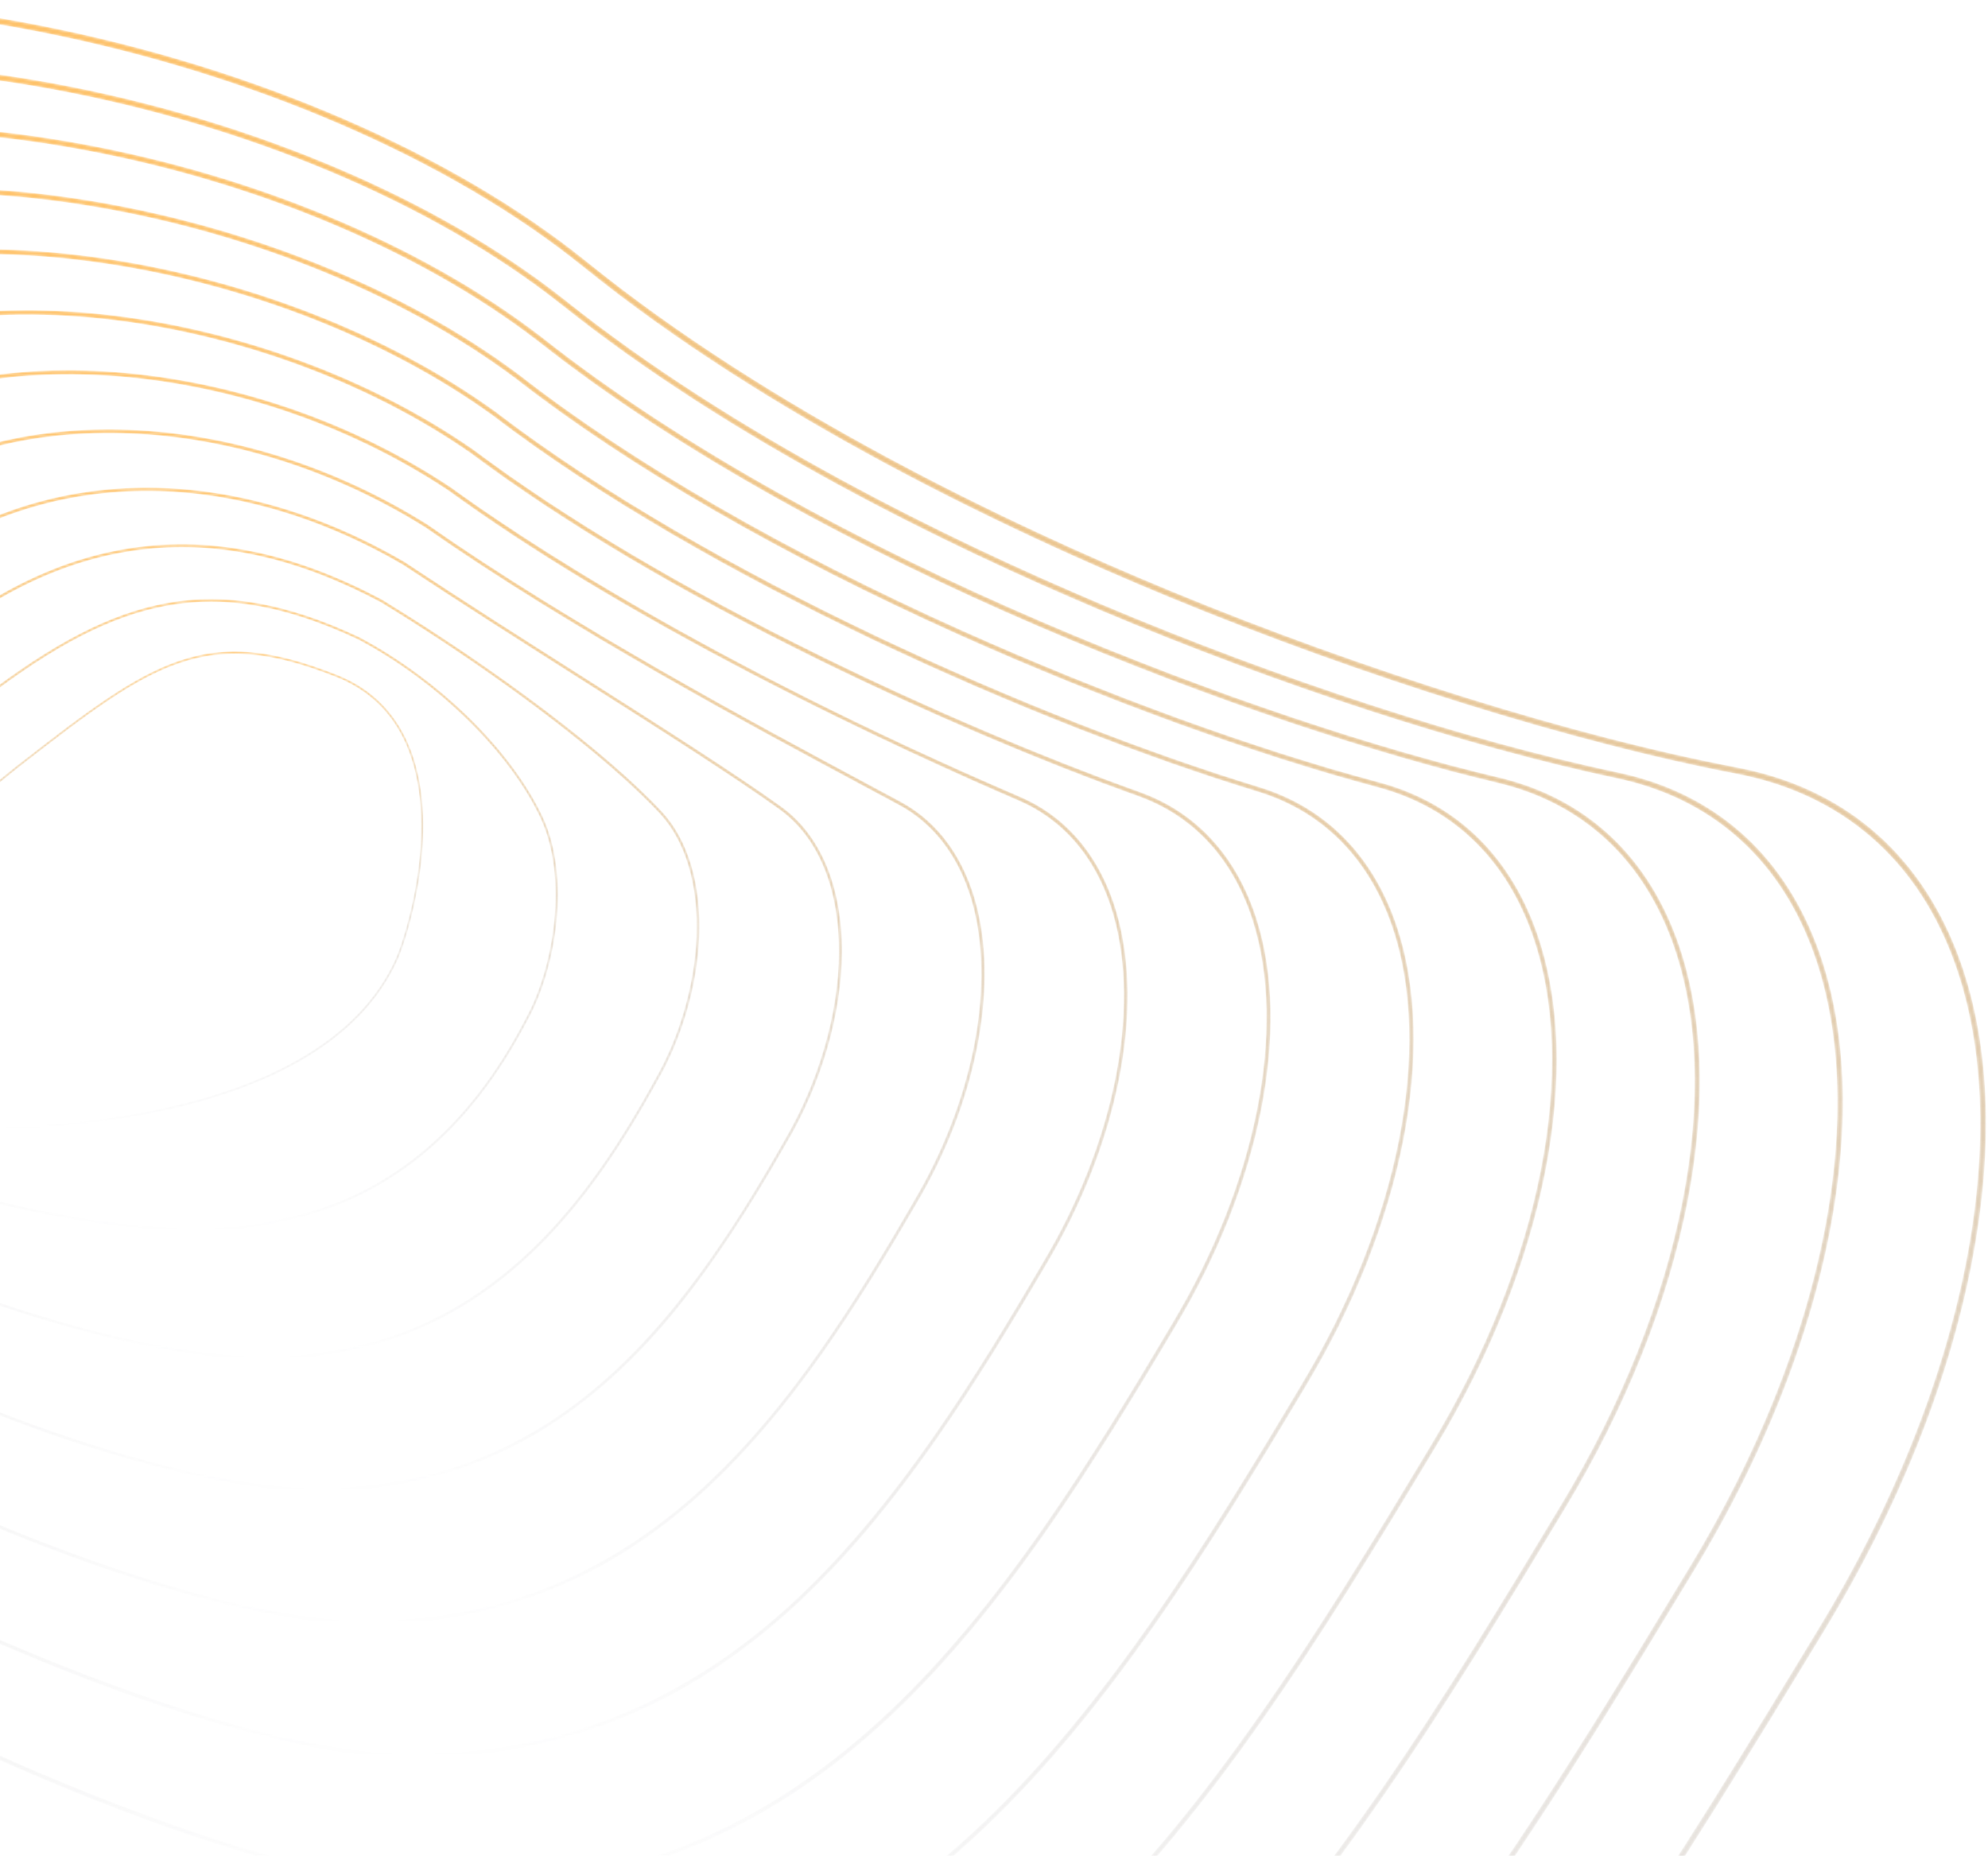 <svg width="812" height="758" viewBox="0 0 812 758" fill="none" xmlns="http://www.w3.org/2000/svg">
<mask id="mask0_20_7376" style="mask-type:alpha" maskUnits="userSpaceOnUse" x="-650" y="0" width="1462" height="1047">
<path d="M-453.65 666.918C-469.921 652.781 -485.326 638.729 -499.777 624.827C-579.136 548.49 -627.64 479.403 -643.942 419.485C-660.621 358.183 -642.818 307.967 -591.025 270.232C-433.78 155.668 -319.687 99.128 -244.191 61.714C-210.21 44.875 -183.371 31.574 -164.844 18.877L-164.233 19.954L-164.844 18.877C-134.022 -2.246 -64.529 -5.469 16.515 10.467C103.731 27.616 185.044 62.768 239.607 106.908C314.864 167.79 411.133 213.765 478.641 241.613C557.278 274.051 643.614 300.932 709.589 313.52C752.18 321.645 783.133 347.556 799.1 388.453C826.747 459.267 805.997 565.737 744.946 666.315C716.009 713.988 686.087 763.284 654.686 808.667C619.97 858.841 587.117 898.671 554.25 930.432C515.004 968.36 474.716 996.096 431.084 1015.22C382.367 1036.58 330.584 1046.83 272.776 1046.56C174.042 1046.09 -34.918 956.254 -235.376 828.095C-317.375 775.67 -391.769 720.687 -453.65 666.918ZM764.422 342.008C749.376 328.935 730.816 320.145 709.194 316.02C643.085 303.407 556.594 276.48 477.83 243.989C410.185 216.085 313.708 170.006 238.238 108.952C183.95 65.035 102.987 30.048 16.108 12.966C-64.396 -2.864 -133.265 0.227 -163.622 21.031C-182.28 33.818 -209.182 47.149 -243.241 64.028C-318.67 101.409 -432.659 157.898 -589.748 272.348C-640.595 309.392 -658.083 358.652 -641.73 418.759C-625.554 478.212 -577.282 546.901 -498.256 622.918C-428.954 689.581 -337.649 759.772 -234.214 825.902C-34.071 953.859 174.416 1043.55 272.787 1044.02C330.293 1044.29 381.792 1034.1 430.228 1012.87C473.61 993.847 513.679 966.259 552.725 928.526C625.977 857.737 685.481 759.707 743.025 664.906C803.647 565.034 824.321 459.488 796.978 389.453C789.429 370.119 778.454 354.2 764.422 342.008Z" fill="url(#paint0_linear_20_7376)"/>
</mask>
<g mask="url(#mask0_20_7376)">
<path d="M-453.65 666.918C-469.921 652.781 -485.326 638.729 -499.777 624.827C-579.136 548.49 -627.64 479.403 -643.942 419.485C-660.621 358.183 -642.818 307.967 -591.025 270.232C-433.78 155.668 -319.687 99.128 -244.191 61.714C-210.21 44.875 -183.371 31.574 -164.844 18.877L-164.233 19.954L-164.844 18.877C-134.022 -2.246 -64.529 -5.469 16.515 10.467C103.731 27.616 185.044 62.768 239.607 106.908C314.864 167.79 411.133 213.765 478.641 241.613C557.278 274.051 643.614 300.932 709.589 313.52C752.18 321.645 783.133 347.556 799.1 388.453C826.747 459.267 805.997 565.737 744.946 666.315C716.009 713.988 686.087 763.284 654.686 808.667C619.97 858.841 587.117 898.671 554.25 930.432C515.004 968.36 474.716 996.096 431.084 1015.22C382.367 1036.58 330.584 1046.83 272.776 1046.56C174.042 1046.09 -34.918 956.254 -235.376 828.095C-317.375 775.67 -391.769 720.687 -453.65 666.918ZM764.422 342.008C749.376 328.935 730.816 320.145 709.194 316.02C643.085 303.407 556.594 276.48 477.83 243.989C410.185 216.085 313.708 170.006 238.238 108.952C183.95 65.035 102.987 30.048 16.108 12.966C-64.396 -2.864 -133.265 0.227 -163.622 21.031C-182.28 33.818 -209.182 47.149 -243.241 64.028C-318.67 101.409 -432.659 157.898 -589.748 272.348C-640.595 309.392 -658.083 358.652 -641.73 418.759C-625.554 478.212 -577.282 546.901 -498.256 622.918C-428.954 689.581 -337.649 759.772 -234.214 825.902C-34.071 953.859 174.416 1043.55 272.787 1044.02C330.293 1044.29 381.792 1034.1 430.228 1012.87C473.61 993.847 513.679 966.259 552.725 928.526C625.977 857.737 685.481 759.707 743.025 664.906C803.647 565.034 824.321 459.488 796.978 389.453C789.429 370.119 778.454 354.2 764.422 342.008Z" fill="url(#paint1_linear_20_7376)"/>
</g>
<mask id="mask1_20_7376" style="mask-type:alpha" maskUnits="userSpaceOnUse" x="-596" y="26" width="1349" height="966">
<path d="M-419.462 642.158C-432.329 630.979 -444.587 619.86 -456.188 608.842C-529.354 539.347 -574.184 476.441 -589.43 421.869C-604.845 366.698 -589.29 321.422 -543.198 287.302C-404.671 183.114 -297.859 126.909 -227.18 89.718C-194 72.259 -167.793 58.469 -149.133 45.525C-118.963 24.624 -53.522 20.231 21.654 34.061C102.149 48.869 178.206 81.012 230.324 122.246C300.004 178.042 388.319 220.866 450.137 246.966C522.758 277.628 599.536 302.617 660.784 315.523C699.431 323.676 727.476 347.969 741.888 385.775C766.905 451.404 747.783 549.345 691.985 641.377L691.986 641.376C639.418 728.263 585.059 818.11 516.359 884.33C480.173 919.211 443.022 944.769 402.783 962.469C357.895 982.213 310.217 991.803 257.028 991.788C165.713 992.09 -27.335 910.722 -212.426 793.916C-290.524 744.631 -361.206 692.777 -419.462 642.158ZM709.186 341.509C695.784 329.863 679.39 321.875 660.374 317.863C599.006 304.931 522.094 279.901 449.358 249.19C387.418 223.038 298.917 180.12 229.051 124.175C177.199 83.152 101.473 51.161 21.296 36.41C-53.376 22.673 -118.237 26.937 -147.975 47.54C-166.741 60.557 -192.999 74.374 -226.242 91.867C-296.862 129.027 -403.582 185.183 -541.979 289.273C-587.192 322.743 -602.457 367.117 -587.356 421.169C-572.231 475.305 -527.622 537.841 -454.768 607.039C-390.75 667.849 -306.574 731.754 -211.347 791.849C-26.553 908.467 166.048 989.705 257.024 989.404C309.936 989.419 357.349 979.885 401.976 960.256C441.983 942.659 478.93 917.238 514.927 882.538C583.411 816.525 637.688 726.814 690.178 640.056V640.055C745.578 548.679 764.625 451.596 739.885 386.696C732.851 368.244 722.494 353.073 709.186 341.509Z" fill="url(#paint2_linear_20_7376)"/>
</mask>
<g mask="url(#mask1_20_7376)">
<path d="M-419.462 642.158C-432.329 630.979 -444.587 619.86 -456.188 608.842C-529.354 539.347 -574.184 476.441 -589.43 421.869C-604.845 366.698 -589.29 321.422 -543.198 287.302C-404.671 183.114 -297.859 126.909 -227.18 89.718C-194 72.259 -167.793 58.469 -149.133 45.525C-118.963 24.624 -53.522 20.231 21.654 34.061C102.149 48.869 178.206 81.012 230.324 122.246C300.004 178.042 388.319 220.866 450.137 246.966C522.758 277.628 599.536 302.617 660.784 315.523C699.431 323.676 727.476 347.969 741.888 385.775C766.905 451.404 747.783 549.345 691.985 641.377L691.986 641.376C639.418 728.263 585.059 818.11 516.359 884.33C480.173 919.211 443.022 944.769 402.783 962.469C357.895 982.213 310.217 991.803 257.028 991.788C165.713 992.09 -27.335 910.722 -212.426 793.916C-290.524 744.631 -361.206 692.777 -419.462 642.158ZM709.186 341.509C695.784 329.863 679.39 321.875 660.374 317.863C599.006 304.931 522.094 279.901 449.358 249.19C387.418 223.038 298.917 180.12 229.051 124.175C177.199 83.152 101.473 51.161 21.296 36.41C-53.376 22.673 -118.237 26.937 -147.975 47.54C-166.741 60.557 -192.999 74.374 -226.242 91.867C-296.862 129.027 -403.582 185.183 -541.979 289.273C-587.192 322.743 -602.457 367.117 -587.356 421.169C-572.231 475.305 -527.622 537.841 -454.768 607.039C-390.75 667.849 -306.574 731.754 -211.347 791.849C-26.553 908.467 166.048 989.705 257.024 989.404C309.936 989.419 357.349 979.885 401.976 960.256C441.983 942.659 478.93 917.238 514.927 882.538C583.411 816.525 637.688 726.814 690.178 640.056V640.055C745.578 548.679 764.625 451.596 739.885 386.696C732.851 368.244 722.494 353.073 709.186 341.509Z" fill="url(#paint3_linear_20_7376)"/>
</g>
<mask id="mask2_20_7376" style="mask-type:alpha" maskUnits="userSpaceOnUse" x="-541" y="51" width="1236" height="887">
<path d="M-385.217 617.558C-394.748 609.277 -403.889 601.045 -412.637 592.862C-479.613 530.208 -520.767 473.48 -534.956 424.256C-549.093 375.212 -535.775 334.877 -495.372 304.371C-374.67 209.894 -278.811 156.217 -208.817 117.024C-177.053 99.237 -151.965 85.189 -133.42 72.17C-103.443 51.172 -43.551 45.745 26.792 57.652C100.582 70.143 171.382 99.277 221.04 137.583C337.222 229.494 518.485 295.549 611.978 317.525C646.689 325.705 671.831 348.385 684.685 383.117C707.055 443.563 689.557 532.967 639.02 616.441C593.716 691.614 542.365 776.82 478.464 838.23C445.34 870.061 411.326 893.445 374.479 909.714C333.42 927.844 289.849 936.775 241.276 937.018C199.177 937.553 134.736 920.306 54.926 887.143C-21.741 855.284 -108.549 810.039 -189.509 759.741C-263.688 713.656 -330.647 664.972 -385.217 617.558ZM653.938 340.949C642.191 330.742 627.966 323.572 611.552 319.706C517.893 297.689 336.29 231.504 219.864 139.4C170.463 101.293 99.974 72.298 26.482 59.857C-43.387 48.029 -102.756 53.336 -132.33 74.05C-150.956 87.127 -176.084 101.198 -207.896 119.011C-277.833 158.173 -373.615 211.807 -494.21 306.197C-533.804 336.092 -546.857 375.584 -533.022 423.582C-518.95 472.402 -478.004 528.783 -411.322 591.163C-352.581 646.109 -275.535 703.735 -188.511 757.798C-107.639 808.042 -20.93 853.235 55.643 885.055C135.219 918.121 199.404 935.318 241.259 934.786C289.578 934.543 332.904 925.665 373.721 907.643C410.353 891.469 444.177 868.214 477.127 836.549C540.823 775.337 592.093 690.264 637.328 615.206L637.329 615.205C687.499 532.337 704.923 443.728 682.803 383.957C676.288 366.349 666.541 351.9 653.938 340.949Z" fill="url(#paint4_linear_20_7376)"/>
</mask>
<g mask="url(#mask2_20_7376)">
<path d="M-385.217 617.558C-394.748 609.277 -403.889 601.045 -412.637 592.862C-479.613 530.208 -520.767 473.48 -534.956 424.256C-549.093 375.212 -535.775 334.877 -495.372 304.371C-374.67 209.894 -278.811 156.217 -208.817 117.024C-177.053 99.237 -151.965 85.189 -133.42 72.17C-103.443 51.172 -43.551 45.745 26.792 57.652C100.582 70.143 171.382 99.277 221.04 137.583C337.222 229.494 518.485 295.549 611.978 317.525C646.689 325.705 671.831 348.385 684.685 383.117C707.055 443.563 689.557 532.967 639.02 616.441C593.716 691.614 542.365 776.82 478.464 838.23C445.34 870.061 411.326 893.445 374.479 909.714C333.42 927.844 289.849 936.775 241.276 937.018C199.177 937.553 134.736 920.306 54.926 887.143C-21.741 855.284 -108.549 810.039 -189.509 759.741C-263.688 713.656 -330.647 664.972 -385.217 617.558ZM653.938 340.949C642.191 330.742 627.966 323.572 611.552 319.706C517.893 297.689 336.29 231.504 219.864 139.4C170.463 101.293 99.974 72.298 26.482 59.857C-43.387 48.029 -102.756 53.336 -132.33 74.05C-150.956 87.127 -176.084 101.198 -207.896 119.011C-277.833 158.173 -373.615 211.807 -494.21 306.197C-533.804 336.092 -546.857 375.584 -533.022 423.582C-518.95 472.402 -478.004 528.783 -411.322 591.163C-352.581 646.109 -275.535 703.735 -188.511 757.798C-107.639 808.042 -20.93 853.235 55.643 885.055C135.219 918.121 199.404 935.318 241.259 934.786C289.578 934.543 332.904 925.665 373.721 907.643C410.353 891.469 444.177 868.214 477.127 836.549C540.823 775.337 592.093 690.264 637.328 615.206L637.329 615.205C687.499 532.337 704.923 443.728 682.803 383.957C676.288 366.349 666.541 351.9 653.938 340.949Z" fill="url(#paint5_linear_20_7376)"/>
</g>
<mask id="mask3_20_7376" style="mask-type:alpha" maskUnits="userSpaceOnUse" x="-486" y="76" width="1122" height="807">
<path d="M-350.904 593.16C-357.176 587.711 -363.252 582.288 -369.136 576.884C-429.924 521.071 -467.402 470.524 -480.532 426.647C-493.375 383.726 -482.278 348.328 -447.547 321.439C-343.58 235.757 -253.833 182.153 -188.303 143.015C-160.066 126.15 -135.68 111.584 -117.707 98.814C-88.362 78.027 -32.423 71.459 31.93 81.244C99.036 91.447 164.58 117.571 211.756 152.919C258.043 189.006 320.755 225.225 393.126 257.671C451.216 283.714 513.195 306.261 563.173 319.529C593.963 327.728 616.209 348.807 627.5 380.486C647.2 435.749 631.32 516.606 586.057 591.501C538.783 670.315 495.204 739.814 440.571 792.126C410.51 820.911 379.633 842.117 346.177 856.956C308.948 873.469 269.482 881.742 225.527 882.246C186.907 883.165 128.081 868.13 55.419 838.763C-14.094 810.668 -92.952 770.468 -166.628 725.57C-236.884 682.756 -300.093 637.31 -350.904 593.16ZM598.676 340.305C588.6 331.549 576.544 325.227 562.728 321.546C512.663 308.256 450.585 285.674 392.412 259.594C319.909 227.089 257.066 190.791 210.676 154.623C163.747 119.462 98.497 93.461 31.67 83.301C-32.249 73.582 -87.708 80.034 -116.684 100.559C-134.716 113.371 -159.132 127.954 -187.402 144.839C-252.881 183.948 -342.558 237.509 -446.437 323.118C-480.431 349.438 -491.291 384.046 -478.738 425.998C-465.72 469.501 -428.438 519.729 -367.926 575.289C-314.455 624.376 -244.537 675.718 -165.714 723.753C-92.12 768.602 -13.356 808.754 56.07 836.813C128.511 866.092 187.098 881.084 225.495 880.168C269.221 879.667 308.46 871.445 345.468 855.031C378.726 840.278 409.428 819.19 439.329 790.56C493.782 738.42 537.282 669.044 584.481 590.355L584.483 590.353C629.41 516.012 645.219 435.886 625.74 381.243C619.747 364.431 610.6 350.666 598.676 340.305Z" fill="url(#paint6_linear_20_7376)"/>
</mask>
<g mask="url(#mask3_20_7376)">
<path d="M-350.904 593.16C-357.176 587.711 -363.252 582.288 -369.136 576.884C-429.924 521.071 -467.402 470.524 -480.532 426.647C-493.375 383.726 -482.278 348.328 -447.547 321.439C-343.58 235.757 -253.833 182.153 -188.303 143.015C-160.066 126.15 -135.68 111.584 -117.707 98.814C-88.362 78.027 -32.423 71.459 31.93 81.244C99.036 91.447 164.58 117.571 211.756 152.919C258.043 189.006 320.755 225.225 393.126 257.671C451.216 283.714 513.195 306.261 563.173 319.529C593.963 327.728 616.209 348.807 627.5 380.486C647.2 435.749 631.32 516.606 586.057 591.501C538.783 670.315 495.204 739.814 440.571 792.126C410.51 820.911 379.633 842.117 346.177 856.956C308.948 873.469 269.482 881.742 225.527 882.246C186.907 883.165 128.081 868.13 55.419 838.763C-14.094 810.668 -92.952 770.468 -166.628 725.57C-236.884 682.756 -300.093 637.31 -350.904 593.16ZM598.676 340.305C588.6 331.549 576.544 325.227 562.728 321.546C512.663 308.256 450.585 285.674 392.412 259.594C319.909 227.089 257.066 190.791 210.676 154.623C163.747 119.462 98.497 93.461 31.67 83.301C-32.249 73.582 -87.708 80.034 -116.684 100.559C-134.716 113.371 -159.132 127.954 -187.402 144.839C-252.881 183.948 -342.558 237.509 -446.437 323.118C-480.431 349.438 -491.291 384.046 -478.738 425.998C-465.72 469.501 -428.438 519.729 -367.926 575.289C-314.455 624.376 -244.537 675.718 -165.714 723.753C-92.12 768.602 -13.356 808.754 56.07 836.813C128.511 866.092 187.098 881.084 225.495 880.168C269.221 879.667 308.46 871.445 345.468 855.031C378.726 840.278 409.428 819.19 439.329 790.56C493.782 738.42 537.282 669.044 584.481 590.355L584.483 590.353C629.41 516.012 645.219 435.886 625.74 381.243C619.747 364.431 610.6 350.666 598.676 340.305Z" fill="url(#paint7_linear_20_7376)"/>
</g>
<mask id="mask4_20_7376" style="mask-type:alpha" maskUnits="userSpaceOnUse" x="-432" y="101" width="1010" height="727">
<path d="M-316.508 569.037C-319.629 566.326 -322.693 563.622 -325.701 560.923C-380.302 511.95 -414.107 467.585 -426.177 429.056C-437.708 392.247 -428.808 361.783 -399.724 338.511C-311.232 260.348 -226.351 206.171 -164.373 166.612C-139.796 150.925 -118.571 137.378 -101.995 125.459C-72.832 104.565 -22.146 97.049 37.067 104.837C97.521 112.788 157.809 135.903 202.472 168.257C289.289 234.749 425.006 294.318 514.371 321.534C541.26 329.758 560.613 349.25 570.339 377.904C587.339 427.983 573.068 500.275 533.095 566.566L533.097 566.561C492.944 633.896 452.755 698.29 402.678 746.025C375.679 771.761 347.94 790.791 317.874 804.201C284.475 819.098 249.116 826.711 209.777 827.475C174.625 828.782 121.406 815.96 55.886 790.395C-6.485 766.058 -77.401 730.906 -143.798 691.414C-210.113 651.971 -269.552 609.837 -316.508 569.037ZM543.395 339.544C535.011 332.259 525.128 326.82 513.902 323.387C424.399 296.13 288.456 236.456 201.49 169.847C157.064 137.667 97.052 114.662 36.859 106.745C-21.952 99.011 -72.214 106.419 -101.038 127.07C-117.652 139.014 -138.895 152.574 -163.494 168.275C-225.423 207.803 -310.239 261.938 -398.661 340.038C-427.085 362.783 -435.775 392.513 -424.523 428.431C-412.56 466.616 -378.94 510.691 -324.596 559.434C-276.391 602.646 -213.593 647.716 -142.966 689.723C-76.646 729.169 -5.818 764.278 56.471 788.583C121.786 814.068 174.783 826.852 209.731 825.554C248.865 824.794 284.019 817.227 317.215 802.421C347.099 789.092 374.679 770.169 401.53 744.573C451.438 697 491.549 632.726 531.632 565.509L531.634 565.504C571.303 499.717 585.505 428.09 568.697 378.576C563.237 362.485 554.673 349.344 543.395 339.544Z" fill="url(#paint8_linear_20_7376)"/>
</mask>
<g mask="url(#mask4_20_7376)">
<path d="M-316.508 569.037C-319.629 566.326 -322.693 563.622 -325.701 560.923C-380.302 511.95 -414.107 467.585 -426.177 429.056C-437.708 392.247 -428.808 361.783 -399.724 338.511C-311.232 260.348 -226.351 206.171 -164.373 166.612C-139.796 150.925 -118.571 137.378 -101.995 125.459C-72.832 104.565 -22.146 97.049 37.067 104.837C97.521 112.788 157.809 135.903 202.472 168.257C289.289 234.749 425.006 294.318 514.371 321.534C541.26 329.758 560.613 349.25 570.339 377.904C587.339 427.983 573.068 500.275 533.095 566.566L533.097 566.561C492.944 633.896 452.755 698.29 402.678 746.025C375.679 771.761 347.94 790.791 317.874 804.201C284.475 819.098 249.116 826.711 209.777 827.475C174.625 828.782 121.406 815.96 55.886 790.395C-6.485 766.058 -77.401 730.906 -143.798 691.414C-210.113 651.971 -269.552 609.837 -316.508 569.037ZM543.395 339.544C535.011 332.259 525.128 326.82 513.902 323.387C424.399 296.13 288.456 236.456 201.49 169.847C157.064 137.667 97.052 114.662 36.859 106.745C-21.952 99.011 -72.214 106.419 -101.038 127.07C-117.652 139.014 -138.895 152.574 -163.494 168.275C-225.423 207.803 -310.239 261.938 -398.661 340.038C-427.085 362.783 -435.775 392.513 -424.523 428.431C-412.56 466.616 -378.94 510.691 -324.596 559.434C-276.391 602.646 -213.593 647.716 -142.966 689.723C-76.646 729.169 -5.818 764.278 56.471 788.583C121.786 814.068 174.783 826.852 209.731 825.554C248.865 824.794 284.019 817.227 317.215 802.421C347.099 789.092 374.679 770.169 401.53 744.573C451.438 697 491.549 632.726 531.632 565.509L531.634 565.504C571.303 499.717 585.505 428.09 568.697 378.576C563.237 362.485 554.673 349.344 543.395 339.544Z" fill="url(#paint9_linear_20_7376)"/>
</g>
<mask id="mask5_20_7376" style="mask-type:alpha" maskUnits="userSpaceOnUse" x="-377" y="126" width="896" height="647">
<path d="M-282.009 545.287C-282.125 545.187 -282.238 545.089 -282.354 544.987C-330.773 502.858 -360.907 464.674 -371.921 431.496C-382.117 400.781 -375.382 375.24 -351.903 355.584C-277.648 283.209 -195.252 227.028 -135.09 186.008C-116.251 173.164 -99.98 162.07 -86.282 152.104C-57.71 131.396 -10.879 122.768 42.202 128.43C96.046 134.173 151.078 154.28 193.187 183.595C231.001 211.918 279.083 240.438 336.118 268.382C379.023 289.401 426.206 309.507 465.571 323.543C488.583 331.793 505.055 349.72 513.207 375.391C527.464 420.282 514.79 483.981 480.131 541.629C446.728 598.064 410.303 656.779 364.784 699.924C340.849 722.611 316.247 739.464 289.571 751.446C260.003 764.727 228.751 771.68 194.027 772.705C131.213 776.063 4.594 729.677 -121.032 657.278C-183.385 621.343 -239.04 582.624 -282.009 545.287ZM488.086 338.61C481.424 332.821 473.721 328.325 465.074 325.223C425.659 311.17 378.418 291.04 335.463 269.996C278.34 242.01 230.174 213.437 192.303 185.072C150.423 155.916 95.648 135.906 42.047 130.19C-10.674 124.566 -57.125 133.091 -85.395 153.58C-99.112 163.56 -115.392 174.659 -134.242 187.512C-194.355 228.499 -276.682 284.632 -350.882 356.95C-373.781 376.123 -380.336 400.986 -370.409 430.889C-359.499 463.756 -329.537 501.677 -281.356 543.601C-281.243 543.698 -281.125 543.802 -281.012 543.899C-238.119 581.171 -182.556 619.824 -120.285 655.711C5.108 727.976 131.396 774.282 193.966 770.935C228.509 769.917 259.576 763.005 288.961 749.806C315.473 737.899 339.931 721.143 363.732 698.583C409.091 655.589 445.441 596.991 478.784 540.658L478.787 540.652C513.174 483.455 525.781 420.352 511.686 375.973C506.773 360.496 498.768 347.892 488.086 338.61Z" fill="url(#paint10_linear_20_7376)"/>
</mask>
<g mask="url(#mask5_20_7376)">
<path d="M-282.009 545.287C-282.125 545.187 -282.238 545.089 -282.354 544.987C-330.773 502.858 -360.907 464.674 -371.921 431.496C-382.117 400.781 -375.382 375.24 -351.903 355.584C-277.648 283.209 -195.252 227.028 -135.09 186.008C-116.251 173.164 -99.98 162.07 -86.282 152.104C-57.71 131.396 -10.879 122.768 42.202 128.43C96.046 134.173 151.078 154.28 193.187 183.595C231.001 211.918 279.083 240.438 336.118 268.382C379.023 289.401 426.206 309.507 465.571 323.543C488.583 331.793 505.055 349.72 513.207 375.391C527.464 420.282 514.79 483.981 480.131 541.629C446.728 598.064 410.303 656.779 364.784 699.924C340.849 722.611 316.247 739.464 289.571 751.446C260.003 764.727 228.751 771.68 194.027 772.705C131.213 776.063 4.594 729.677 -121.032 657.278C-183.385 621.343 -239.04 582.624 -282.009 545.287ZM488.086 338.61C481.424 332.821 473.721 328.325 465.074 325.223C425.659 311.17 378.418 291.04 335.463 269.996C278.34 242.01 230.174 213.437 192.303 185.072C150.423 155.916 95.648 135.906 42.047 130.19C-10.674 124.566 -57.125 133.091 -85.395 153.58C-99.112 163.56 -115.392 174.659 -134.242 187.512C-194.355 228.499 -276.682 284.632 -350.882 356.95C-373.781 376.123 -380.336 400.986 -370.409 430.889C-359.499 463.756 -329.537 501.677 -281.356 543.601C-281.243 543.698 -281.125 543.802 -281.012 543.899C-238.119 581.171 -182.556 619.824 -120.285 655.711C5.108 727.976 131.396 774.282 193.966 770.935C228.509 769.917 259.576 763.005 288.961 749.806C315.473 737.899 339.931 721.143 363.732 698.583C409.091 655.589 445.441 596.991 478.784 540.658L478.787 540.652C513.174 483.455 525.781 420.352 511.686 375.973C506.773 360.496 498.768 347.892 488.086 338.61Z" fill="url(#paint11_linear_20_7376)"/>
</g>
<mask id="mask6_20_7376" style="mask-type:alpha" maskUnits="userSpaceOnUse" x="-323" y="151" width="784" height="568">
<path d="M-247.568 521.92C-284.913 489.472 -308.523 459.929 -317.81 434.004C-326.639 409.36 -322.033 388.733 -304.117 372.691C-243.355 303.771 -159.05 242.823 -97.493 198.321C-87.834 191.339 -78.709 184.741 -70.566 178.748C-42.131 157.898 -0.258 148.407 47.34 152.023C95.333 155.669 143.833 172.329 183.905 198.932C210.771 218.484 287.19 269.924 416.778 325.553C435.95 333.839 449.555 350.242 456.12 372.996C467.572 412.681 456.479 467.74 427.173 516.685C400.125 562.832 367.839 615.294 326.891 653.823C283.618 694.541 235.007 715.511 178.28 717.935C150.023 720.021 107.978 711.643 56.71 693.706C7.879 676.621 -45.74 652.236 -98.348 623.186C-152.674 593.187 -201.354 560.658 -239.124 529.112C-242.012 526.701 -244.828 524.302 -247.568 521.92ZM432.738 337.41C427.846 333.159 422.33 329.689 416.24 327.057C395.51 318.158 353.747 299.586 306.987 275.194C257.901 249.592 216.225 224.392 183.117 200.296C143.266 173.84 95.001 157.262 47.237 153.633C-0.038 150.042 -41.585 159.438 -69.75 180.09C-77.897 186.087 -87.024 192.684 -96.686 199.67C-158.197 244.137 -242.44 305.04 -303.092 373.849L-303.156 373.914C-320.545 389.464 -325.015 409.483 -316.443 433.413C-306.713 460.572 -279.671 493.218 -238.234 527.826C-200.535 559.313 -151.935 591.789 -97.688 621.742C-45.147 650.755 8.397 675.106 57.156 692.166C108.249 710.042 150.107 718.395 178.202 716.32C234.606 713.911 282.923 693.067 325.935 652.596C366.732 614.209 398.946 561.861 425.938 515.808L425.942 515.801C455.014 467.25 466.041 412.717 454.719 373.483C450.379 358.447 442.905 346.244 432.738 337.41Z" fill="url(#paint12_linear_20_7376)"/>
</mask>
<g mask="url(#mask6_20_7376)">
<path d="M-247.568 521.92C-284.913 489.472 -308.523 459.929 -317.81 434.004C-326.639 409.36 -322.033 388.733 -304.117 372.691C-243.355 303.771 -159.05 242.823 -97.493 198.321C-87.834 191.339 -78.709 184.741 -70.566 178.748C-42.131 157.898 -0.258 148.407 47.34 152.023C95.333 155.669 143.833 172.329 183.905 198.932C210.771 218.484 287.19 269.924 416.778 325.553C435.95 333.839 449.555 350.242 456.12 372.996C467.572 412.681 456.479 467.74 427.173 516.685C400.125 562.832 367.839 615.294 326.891 653.823C283.618 694.541 235.007 715.511 178.28 717.935C150.023 720.021 107.978 711.643 56.71 693.706C7.879 676.621 -45.74 652.236 -98.348 623.186C-152.674 593.187 -201.354 560.658 -239.124 529.112C-242.012 526.701 -244.828 524.302 -247.568 521.92ZM432.738 337.41C427.846 333.159 422.33 329.689 416.24 327.057C395.51 318.158 353.747 299.586 306.987 275.194C257.901 249.592 216.225 224.392 183.117 200.296C143.266 173.84 95.001 157.262 47.237 153.633C-0.038 150.042 -41.585 159.438 -69.75 180.09C-77.897 186.087 -87.024 192.684 -96.686 199.67C-158.197 244.137 -242.44 305.04 -303.092 373.849L-303.156 373.914C-320.545 389.464 -325.015 409.483 -316.443 433.413C-306.713 460.572 -279.671 493.218 -238.234 527.826C-200.535 559.313 -151.935 591.789 -97.688 621.742C-45.147 650.755 8.397 675.106 57.156 692.166C108.249 710.042 150.107 718.395 178.202 716.32C234.606 713.911 282.923 693.067 325.935 652.596C366.732 614.209 398.946 561.861 425.938 515.808L425.942 515.801C455.014 467.25 466.041 412.717 454.719 373.483C450.379 358.447 442.905 346.244 432.738 337.41Z" fill="url(#paint13_linear_20_7376)"/>
</g>
<mask id="mask7_20_7376" style="mask-type:alpha" maskUnits="userSpaceOnUse" x="-269" y="175" width="672" height="489">
<path d="M-212.295 499.947C-238.811 476.908 -256.519 455.254 -263.929 436.668C-271.368 418.009 -268.808 402.24 -256.321 389.796C-209.885 320.846 -101.249 239.944 -54.852 205.392C3.19 162.323 97.552 165.976 174.619 214.273C233.726 255.665 309.351 296.162 354.534 320.358C359.332 322.928 363.833 325.338 367.987 327.573C383.377 335.913 394.13 350.869 399.087 370.818C407.645 405.255 398.111 451.595 374.209 491.749C350.387 532.944 323.574 575.508 288.997 607.722C252.097 642.1 210.73 660.235 162.533 663.163C113.721 668.044 20.174 639.008 -75.766 589.187C-121.895 565.232 -163.488 539.015 -196.045 513.37C-201.778 508.853 -207.201 504.372 -212.295 499.947ZM377.337 335.77C374.29 333.123 370.974 330.821 367.401 328.884C363.249 326.65 358.75 324.241 353.952 321.672C308.743 297.461 233.076 256.941 173.932 215.522C97.316 167.509 3.531 163.833 -54.108 206.602C-100.461 241.121 -209.014 321.96 -255.292 390.722L-255.332 390.78L-255.381 390.83C-267.439 402.814 -269.906 418.038 -262.712 436.08C-253.974 457.995 -230.652 484.313 -195.271 512.181C-162.778 537.775 -121.257 563.947 -75.198 587.865C20.544 637.582 113.82 666.566 162.436 661.705C269.473 655.202 325.191 573.79 373.089 490.96L373.094 490.951C396.797 451.134 406.266 405.248 397.805 371.2C394.104 356.31 387.113 344.265 377.337 335.77Z" fill="url(#paint14_linear_20_7376)"/>
</mask>
<g mask="url(#mask7_20_7376)">
<path d="M-212.295 499.947C-238.811 476.908 -256.519 455.254 -263.929 436.668C-271.368 418.009 -268.808 402.24 -256.321 389.796C-209.885 320.846 -101.249 239.944 -54.852 205.392C3.19 162.323 97.552 165.976 174.619 214.273C233.726 255.665 309.351 296.162 354.534 320.358C359.332 322.928 363.833 325.338 367.987 327.573C383.377 335.913 394.13 350.869 399.087 370.818C407.645 405.255 398.111 451.595 374.209 491.749C350.387 532.944 323.574 575.508 288.997 607.722C252.097 642.1 210.73 660.235 162.533 663.163C113.721 668.044 20.174 639.008 -75.766 589.187C-121.895 565.232 -163.488 539.015 -196.045 513.37C-201.778 508.853 -207.201 504.372 -212.295 499.947ZM377.337 335.77C374.29 333.123 370.974 330.821 367.401 328.884C363.249 326.65 358.75 324.241 353.952 321.672C308.743 297.461 233.076 256.941 173.932 215.522C97.316 167.509 3.531 163.833 -54.108 206.602C-100.461 241.121 -209.014 321.96 -255.292 390.722L-255.332 390.78L-255.381 390.83C-267.439 402.814 -269.906 418.038 -262.712 436.08C-253.974 457.995 -230.652 484.313 -195.271 512.181C-162.778 537.775 -121.257 563.947 -75.198 587.865C20.544 637.582 113.82 666.566 162.436 661.705C269.473 655.202 325.191 573.79 373.089 490.96L373.094 490.951C396.797 451.134 406.266 405.248 397.805 371.2C394.104 356.31 387.113 344.265 377.337 335.77Z" fill="url(#paint15_linear_20_7376)"/>
</g>
<mask id="mask8_20_7376" style="mask-type:alpha" maskUnits="userSpaceOnUse" x="-215" y="199" width="559" height="411">
<path d="M-177.105 479.149C-193.315 465.066 -204.785 451.652 -210.41 439.722C-216.468 426.874 -215.842 415.844 -208.55 406.939C-200.6 384.105 -177.176 353.735 -138.925 316.667C-111.061 289.664 -74.69 258.816 -39.138 232.034C17.967 189.148 94.405 188.243 165.334 229.611C189.226 245.459 214.44 261.473 238.825 276.96C270.361 296.989 300.148 315.906 319.206 329.603C335.205 341.191 343.96 362.263 343.868 388.922C343.781 414.19 335.537 442.577 321.246 466.806C289.384 522.998 267.023 546.993 251.102 561.618C220.593 589.643 186.472 604.942 146.787 608.388C104.741 614.059 28.086 593.76 -53.236 555.41C-105.185 530.914 -148.513 503.992 -177.105 479.149ZM321.875 333.336C320.806 332.406 319.699 331.528 318.554 330.696C299.525 317.021 269.752 298.112 238.231 278.093C213.841 262.603 188.622 246.586 164.749 230.748C94.245 189.629 18.267 190.508 -38.465 233.113C-73.978 259.866 -110.307 290.677 -138.137 317.647C-176.305 354.635 -199.634 384.872 -207.477 407.52L-207.517 407.635L-207.592 407.726C-214.587 416.2 -215.18 426.764 -209.353 439.121C-193.927 471.837 -133.927 515.936 -52.767 554.21C28.374 592.474 104.793 612.737 146.668 607.09C186.124 603.664 220.027 588.463 250.34 560.617C280.52 532.893 303.549 495.549 320.24 466.112L320.246 466.102C334.417 442.078 342.594 413.945 342.68 388.918C342.762 364.635 335.408 345.095 321.875 333.336Z" fill="url(#paint16_linear_20_7376)"/>
</mask>
<g mask="url(#mask8_20_7376)">
<path d="M-177.105 479.149C-193.315 465.066 -204.785 451.652 -210.41 439.722C-216.468 426.874 -215.842 415.844 -208.55 406.939C-200.6 384.105 -177.176 353.735 -138.925 316.667C-111.061 289.664 -74.69 258.816 -39.138 232.034C17.967 189.148 94.405 188.243 165.334 229.611C189.226 245.459 214.44 261.473 238.825 276.96C270.361 296.989 300.148 315.906 319.206 329.603C335.205 341.191 343.96 362.263 343.868 388.922C343.781 414.19 335.537 442.577 321.246 466.806C289.384 522.998 267.023 546.993 251.102 561.618C220.593 589.643 186.472 604.942 146.787 608.388C104.741 614.059 28.086 593.76 -53.236 555.41C-105.185 530.914 -148.513 503.992 -177.105 479.149ZM321.875 333.336C320.806 332.406 319.699 331.528 318.554 330.696C299.525 317.021 269.752 298.112 238.231 278.093C213.841 262.603 188.622 246.586 164.749 230.748C94.245 189.629 18.267 190.508 -38.465 233.113C-73.978 259.866 -110.307 290.677 -138.137 317.647C-176.305 354.635 -199.634 384.872 -207.477 407.52L-207.517 407.635L-207.592 407.726C-214.587 416.2 -215.18 426.764 -209.353 439.121C-193.927 471.837 -133.927 515.936 -52.767 554.21C28.374 592.474 104.793 612.737 146.668 607.09C186.124 603.664 220.027 588.463 250.34 560.617C280.52 532.893 303.549 495.549 320.24 466.112L320.246 466.102C334.417 442.078 342.594 413.945 342.68 388.918C342.762 364.635 335.408 345.095 321.875 333.336Z" fill="url(#paint17_linear_20_7376)"/>
</g>
<mask id="mask9_20_7376" style="mask-type:alpha" maskUnits="userSpaceOnUse" x="-163" y="222" width="449" height="334">
<path d="M-141.963 460.717C-148.666 454.893 -153.844 449.307 -157.243 444.113C-162.215 436.517 -163.41 429.824 -160.796 424.216C-165.54 403.391 -139.638 369.19 -117.027 344.122C-91.532 315.858 -56.539 283.917 -23.42 258.679C5.106 236.992 33.288 225.259 62.736 222.811C92.81 220.31 123.334 227.554 156.052 244.954C203.643 274.037 248.533 308.066 270.434 331.665C281.056 343.216 286.43 361.361 285.568 382.759C284.762 402.777 278.463 424.322 268.285 441.869C242.366 489.039 203.343 544.367 131.045 553.62C96.037 560.049 35.789 548.362 -30.092 522.355C-78.234 503.349 -119.015 480.655 -141.963 460.717ZM249.693 313.437C225.634 292.532 191.366 267.852 155.569 245.976C123.049 228.681 92.7 221.475 62.816 223.96C33.558 226.393 5.546 238.06 -22.822 259.626C-84.725 306.798 -168.127 389.026 -159.729 424.14L-159.677 424.359L-159.774 424.558C-162.307 429.787 -161.169 436.139 -156.391 443.439C-141.47 466.237 -91.756 496.786 -29.735 521.267C35.985 547.212 96.035 558.878 130.9 552.476C202.775 543.276 241.597 488.21 267.391 441.266L267.398 441.254C277.482 423.87 283.723 402.53 284.521 382.706C285.369 361.638 280.105 343.803 269.699 332.484C264.321 326.692 257.551 320.265 249.693 313.437Z" fill="url(#paint18_linear_20_7376)"/>
</mask>
<g mask="url(#mask9_20_7376)">
<path d="M-141.963 460.717C-148.666 454.893 -153.844 449.307 -157.243 444.113C-162.215 436.517 -163.41 429.824 -160.796 424.216C-165.54 403.391 -139.638 369.19 -117.027 344.122C-91.532 315.858 -56.539 283.917 -23.42 258.679C5.106 236.992 33.288 225.259 62.736 222.811C92.81 220.31 123.334 227.554 156.052 244.954C203.643 274.037 248.533 308.066 270.434 331.665C281.056 343.216 286.43 361.361 285.568 382.759C284.762 402.777 278.463 424.322 268.285 441.869C242.366 489.039 203.343 544.367 131.045 553.62C96.037 560.049 35.789 548.362 -30.092 522.355C-78.234 503.349 -119.015 480.655 -141.963 460.717ZM249.693 313.437C225.634 292.532 191.366 267.852 155.569 245.976C123.049 228.681 92.7 221.475 62.816 223.96C33.558 226.393 5.546 238.06 -22.822 259.626C-84.725 306.798 -168.127 389.026 -159.729 424.14L-159.677 424.359L-159.774 424.558C-162.307 429.787 -161.169 436.139 -156.391 443.439C-141.47 466.237 -91.756 496.786 -29.735 521.267C35.985 547.212 96.035 558.878 130.9 552.476C202.775 543.276 241.597 488.21 267.391 441.266L267.398 441.254C277.482 423.87 283.723 402.53 284.521 382.706C285.369 361.638 280.105 343.803 269.699 332.484C264.321 326.692 257.551 320.265 249.693 313.437Z" fill="url(#paint19_linear_20_7376)"/>
</g>
<mask id="mask10_20_7376" style="mask-type:alpha" maskUnits="userSpaceOnUse" x="-122" y="244" width="350" height="259">
<path d="M-107.043 448.665C-109.933 446.154 -111.896 443.79 -112.798 441.639C-118.174 438.214 -121.041 433.069 -121.323 426.352C-122.15 406.699 -101.08 377.78 -83.259 356.98C-62.054 332.231 -33.808 305.442 -7.703 285.321C21.844 262.577 45.149 250.576 67.864 246.411C92.097 241.968 117.169 246.379 146.769 260.295C179.495 277.684 208.881 306.519 221.658 333.769C233.038 358.292 227.375 395.305 215.326 416.926C191.626 462.645 157.976 490.207 115.313 498.844C98.7 503.109 77.084 503.833 51.09 500.993C28.584 498.532 3.422 493.404 -21.676 486.163C-60.968 474.824 -93.773 460.194 -107.043 448.665ZM-112.087 440.935L-112.027 441.087C-111.195 443.177 -109.296 445.481 -106.479 447.929C-77.274 473.311 50.8 514.378 115.127 497.866C157.538 489.28 190.978 461.88 214.54 416.424L214.547 416.409C226.467 395.025 232.084 358.435 220.848 334.225C208.157 307.159 178.932 278.494 146.392 261.205C116.978 247.377 92.067 242.987 68.014 247.397C45.44 251.537 22.249 263.485 -7.181 286.139C-33.238 306.223 -61.432 332.962 -82.597 357.665C-100.298 378.324 -121.227 407.002 -120.415 426.306C-120.146 432.711 -117.386 437.608 -112.218 440.854L-112.087 440.935Z" fill="url(#paint20_linear_20_7376)"/>
</mask>
<g mask="url(#mask10_20_7376)">
<path d="M-107.043 448.665C-109.933 446.154 -111.896 443.79 -112.798 441.639C-118.174 438.214 -121.041 433.069 -121.323 426.352C-122.15 406.699 -101.08 377.78 -83.259 356.98C-62.054 332.231 -33.808 305.442 -7.703 285.321C21.844 262.577 45.149 250.576 67.864 246.411C92.097 241.968 117.169 246.379 146.769 260.295C179.495 277.684 208.881 306.519 221.658 333.769C233.038 358.292 227.375 395.305 215.326 416.926C191.626 462.645 157.976 490.207 115.313 498.844C98.7 503.109 77.084 503.833 51.09 500.993C28.584 498.532 3.422 493.404 -21.676 486.163C-60.968 474.824 -93.773 460.194 -107.043 448.665ZM-112.087 440.935L-112.027 441.087C-111.195 443.177 -109.296 445.481 -106.479 447.929C-77.274 473.311 50.8 514.378 115.127 497.866C157.538 489.28 190.978 461.88 214.54 416.424L214.547 416.409C226.467 395.025 232.084 358.435 220.848 334.225C208.157 307.159 178.932 278.494 146.392 261.205C116.978 247.377 92.067 242.987 68.014 247.397C45.44 251.537 22.249 263.485 -7.181 286.139C-33.238 306.223 -61.432 332.962 -82.597 357.665C-100.298 378.324 -121.227 407.002 -120.415 426.306C-120.146 432.711 -117.386 437.608 -112.218 440.854L-112.087 440.935Z" fill="url(#paint21_linear_20_7376)"/>
</g>
<mask id="mask11_20_7376" style="mask-type:alpha" maskUnits="userSpaceOnUse" x="-88" y="266" width="261" height="196">
<path d="M-81.456 452.315C-84.349 449.801 -86.258 446.606 -87.166 442.74C-89.442 433.046 -86.427 414.13 -59.139 379.07C-40.847 355.568 -15.743 330.481 8.014 311.961C36.09 290.075 54.473 276.331 72.987 270.018C92.14 263.488 110.827 265.117 137.486 275.638C152.181 281.436 162.446 292.029 167.999 307.116C180.004 339.741 166.388 383.002 162.375 391.963C154.877 408.7 141.28 422.738 121.959 433.689C105.329 443.113 84.426 450.294 59.832 455.031C15.376 463.593 -33.642 462.543 -64.693 458.707C-72.001 457.804 -77.602 455.664 -81.456 452.315ZM152.618 285.649C148.212 281.82 143.076 278.743 137.227 276.435C110.739 265.982 92.194 264.356 73.216 270.827C54.811 277.102 36.474 290.814 8.46 312.653C-34.854 346.418 -93.565 412.097 -86.42 442.53C-84.392 451.168 -77.053 456.329 -64.605 457.867C-33.608 461.697 15.325 462.744 59.7 454.198C84.218 449.476 105.046 442.323 121.607 432.937C140.777 422.072 154.261 408.162 161.684 391.59C165.668 382.698 179.185 339.771 167.286 307.434C164.028 298.58 159.118 291.296 152.618 285.649Z" fill="url(#paint22_linear_20_7376)"/>
</mask>
<g mask="url(#mask11_20_7376)">
<path d="M-81.456 452.315C-84.349 449.801 -86.258 446.606 -87.166 442.74C-89.442 433.046 -86.427 414.13 -59.139 379.07C-40.847 355.568 -15.743 330.481 8.014 311.961C36.09 290.075 54.473 276.331 72.987 270.018C92.14 263.488 110.827 265.117 137.486 275.638C152.181 281.436 162.446 292.029 167.999 307.116C180.004 339.741 166.388 383.002 162.375 391.963C154.877 408.7 141.28 422.738 121.959 433.689C105.329 443.113 84.426 450.294 59.832 455.031C15.376 463.593 -33.642 462.543 -64.693 458.707C-72.001 457.804 -77.602 455.664 -81.456 452.315ZM152.618 285.649C148.212 281.82 143.076 278.743 137.227 276.435C110.739 265.982 92.194 264.356 73.216 270.827C54.811 277.102 36.474 290.814 8.46 312.653C-34.854 346.418 -93.565 412.097 -86.42 442.53C-84.392 451.168 -77.053 456.329 -64.605 457.867C-33.608 461.697 15.325 462.744 59.7 454.198C84.218 449.476 105.046 442.323 121.607 432.937C140.777 422.072 154.261 408.162 161.684 391.59C165.668 382.698 179.185 339.771 167.286 307.434C164.028 298.58 159.118 291.296 152.618 285.649Z" fill="url(#paint23_linear_20_7376)"/>
</g>
<defs>
<linearGradient id="paint0_linear_20_7376" x1="80.57" y1="0.433" x2="80.57" y2="1046.56" gradientUnits="userSpaceOnUse">
<stop stop-color="white"/>
<stop offset="0.044" stop-color="#B4B4B4"/>
<stop offset="0.151"/>
<stop offset="0.171" stop-color="#171717"/>
<stop offset="0.386" stop-color="white"/>
<stop offset="0.633" stop-color="#E6E6E6"/>
<stop offset="0.857" stop-color="#1A1A1A"/>
<stop offset="0.999"/>
</linearGradient>
<linearGradient id="paint1_linear_20_7376" x1="80.57" y1="0.433" x2="80.57" y2="1046.56" gradientUnits="userSpaceOnUse">
<stop stop-color="#FF9800" stop-opacity="0.59"/>
<stop offset="1" stop-color="#34384C" stop-opacity="0"/>
</linearGradient>
<linearGradient id="paint2_linear_20_7376" x1="78.752" y1="26.091" x2="78.752" y2="991.788" gradientUnits="userSpaceOnUse">
<stop stop-color="white"/>
<stop offset="0.044" stop-color="#B4B4B4"/>
<stop offset="0.151"/>
<stop offset="0.171" stop-color="#171717"/>
<stop offset="0.386" stop-color="white"/>
<stop offset="0.633" stop-color="#E6E6E6"/>
<stop offset="0.857" stop-color="#1A1A1A"/>
<stop offset="0.999"/>
</linearGradient>
<linearGradient id="paint3_linear_20_7376" x1="78.753" y1="26.093" x2="78.753" y2="991.788" gradientUnits="userSpaceOnUse">
<stop stop-color="#FF9800" stop-opacity="0.59"/>
<stop offset="1" stop-color="#34384C" stop-opacity="0"/>
</linearGradient>
<linearGradient id="paint4_linear_20_7376" x1="76.916" y1="51.444" x2="76.916" y2="937.029" gradientUnits="userSpaceOnUse">
<stop stop-color="white"/>
<stop offset="0.044" stop-color="#B4B4B4"/>
<stop offset="0.151"/>
<stop offset="0.171" stop-color="#171717"/>
<stop offset="0.386" stop-color="white"/>
<stop offset="0.633" stop-color="#E6E6E6"/>
<stop offset="0.857" stop-color="#1A1A1A"/>
<stop offset="0.999"/>
</linearGradient>
<linearGradient id="paint5_linear_20_7376" x1="76.917" y1="51.444" x2="76.917" y2="937.03" gradientUnits="userSpaceOnUse">
<stop stop-color="#FF9800" stop-opacity="0.59"/>
<stop offset="1" stop-color="#34384C" stop-opacity="0"/>
</linearGradient>
<linearGradient id="paint6_linear_20_7376" x1="75.056" y1="76.794" x2="75.056" y2="882.286" gradientUnits="userSpaceOnUse">
<stop stop-color="white"/>
<stop offset="0.044" stop-color="#B4B4B4"/>
<stop offset="0.151"/>
<stop offset="0.171" stop-color="#171717"/>
<stop offset="0.386" stop-color="white"/>
<stop offset="0.633" stop-color="#E6E6E6"/>
<stop offset="0.857" stop-color="#1A1A1A"/>
<stop offset="0.999"/>
</linearGradient>
<linearGradient id="paint7_linear_20_7376" x1="75.056" y1="76.794" x2="75.056" y2="882.285" gradientUnits="userSpaceOnUse">
<stop stop-color="#FF9800" stop-opacity="0.59"/>
<stop offset="1" stop-color="#34384C" stop-opacity="0"/>
</linearGradient>
<linearGradient id="paint8_linear_20_7376" x1="73.161" y1="101.833" x2="73.161" y2="827.566" gradientUnits="userSpaceOnUse">
<stop stop-color="white"/>
<stop offset="0.044" stop-color="#B4B4B4"/>
<stop offset="0.151"/>
<stop offset="0.171" stop-color="#171717"/>
<stop offset="0.386" stop-color="white"/>
<stop offset="0.633" stop-color="#E6E6E6"/>
<stop offset="0.857" stop-color="#1A1A1A"/>
<stop offset="0.999"/>
</linearGradient>
<linearGradient id="paint9_linear_20_7376" x1="73.162" y1="101.832" x2="73.162" y2="827.566" gradientUnits="userSpaceOnUse">
<stop stop-color="#FF9800" stop-opacity="0.59"/>
<stop offset="1" stop-color="#34384C" stop-opacity="0"/>
</linearGradient>
<linearGradient id="paint10_linear_20_7376" x1="71.216" y1="126.73" x2="71.216" y2="772.875" gradientUnits="userSpaceOnUse">
<stop stop-color="white"/>
<stop offset="0.044" stop-color="#B4B4B4"/>
<stop offset="0.151"/>
<stop offset="0.171" stop-color="#171717"/>
<stop offset="0.386" stop-color="white"/>
<stop offset="0.633" stop-color="#E6E6E6"/>
<stop offset="0.857" stop-color="#1A1A1A"/>
<stop offset="0.999"/>
</linearGradient>
<linearGradient id="paint11_linear_20_7376" x1="71.216" y1="126.73" x2="71.216" y2="772.876" gradientUnits="userSpaceOnUse">
<stop stop-color="#FF9800" stop-opacity="0.59"/>
<stop offset="1" stop-color="#34384C" stop-opacity="0"/>
</linearGradient>
<linearGradient id="paint12_linear_20_7376" x1="69.194" y1="151.27" x2="69.194" y2="718.247" gradientUnits="userSpaceOnUse">
<stop stop-color="white"/>
<stop offset="0.044" stop-color="#B4B4B4"/>
<stop offset="0.151"/>
<stop offset="0.171" stop-color="#171717"/>
<stop offset="0.386" stop-color="white"/>
<stop offset="0.633" stop-color="#E6E6E6"/>
<stop offset="0.857" stop-color="#1A1A1A"/>
<stop offset="0.999"/>
</linearGradient>
<linearGradient id="paint13_linear_20_7376" x1="69.195" y1="151.27" x2="69.195" y2="718.247" gradientUnits="userSpaceOnUse">
<stop stop-color="#FF9800" stop-opacity="0.59"/>
<stop offset="1" stop-color="#34384C" stop-opacity="0"/>
</linearGradient>
<linearGradient id="paint14_linear_20_7376" x1="67.044" y1="175.409" x2="67.044" y2="663.694" gradientUnits="userSpaceOnUse">
<stop stop-color="white"/>
<stop offset="0.044" stop-color="#B4B4B4"/>
<stop offset="0.151"/>
<stop offset="0.171" stop-color="#171717"/>
<stop offset="0.386" stop-color="white"/>
<stop offset="0.633" stop-color="#E6E6E6"/>
<stop offset="0.857" stop-color="#1A1A1A"/>
<stop offset="0.999"/>
</linearGradient>
<linearGradient id="paint15_linear_20_7376" x1="67.045" y1="175.409" x2="67.045" y2="663.695" gradientUnits="userSpaceOnUse">
<stop stop-color="#FF9800" stop-opacity="0.59"/>
<stop offset="1" stop-color="#34384C" stop-opacity="0"/>
</linearGradient>
<linearGradient id="paint16_linear_20_7376" x1="64.67" y1="199.216" x2="64.67" y2="609.33" gradientUnits="userSpaceOnUse">
<stop stop-color="white"/>
<stop offset="0.044" stop-color="#B4B4B4"/>
<stop offset="0.151"/>
<stop offset="0.171" stop-color="#171717"/>
<stop offset="0.386" stop-color="white"/>
<stop offset="0.633" stop-color="#E6E6E6"/>
<stop offset="0.857" stop-color="#1A1A1A"/>
<stop offset="0.999"/>
</linearGradient>
<linearGradient id="paint17_linear_20_7376" x1="64.67" y1="199.215" x2="64.67" y2="609.327" gradientUnits="userSpaceOnUse">
<stop stop-color="#FF9800" stop-opacity="0.59"/>
<stop offset="1" stop-color="#34384C" stop-opacity="0"/>
</linearGradient>
<linearGradient id="paint18_linear_20_7376" x1="61.758" y1="222.329" x2="61.758" y2="555.351" gradientUnits="userSpaceOnUse">
<stop stop-color="white"/>
<stop offset="0.044" stop-color="#B4B4B4"/>
<stop offset="0.151"/>
<stop offset="0.171" stop-color="#171717"/>
<stop offset="0.386" stop-color="white"/>
<stop offset="0.633" stop-color="#E6E6E6"/>
<stop offset="0.857" stop-color="#1A1A1A"/>
<stop offset="0.999"/>
</linearGradient>
<linearGradient id="paint19_linear_20_7376" x1="61.758" y1="222.33" x2="61.758" y2="555.353" gradientUnits="userSpaceOnUse">
<stop stop-color="#FF9800" stop-opacity="0.59"/>
<stop offset="1" stop-color="#34384C" stop-opacity="0"/>
</linearGradient>
<linearGradient id="paint20_linear_20_7376" x1="53.243" y1="244.748" x2="53.243" y2="502.691" gradientUnits="userSpaceOnUse">
<stop stop-color="white"/>
<stop offset="0.044" stop-color="#B4B4B4"/>
<stop offset="0.151"/>
<stop offset="0.171" stop-color="#171717"/>
<stop offset="0.386" stop-color="white"/>
<stop offset="0.633" stop-color="#E6E6E6"/>
<stop offset="0.857" stop-color="#1A1A1A"/>
<stop offset="0.999"/>
</linearGradient>
<linearGradient id="paint21_linear_20_7376" x1="53.243" y1="244.749" x2="53.243" y2="502.692" gradientUnits="userSpaceOnUse">
<stop stop-color="#FF9800" stop-opacity="0.59"/>
<stop offset="1" stop-color="#34384C" stop-opacity="0"/>
</linearGradient>
<linearGradient id="paint22_linear_20_7376" x1="42.532" y1="266.144" x2="42.532" y2="461.571" gradientUnits="userSpaceOnUse">
<stop stop-color="white"/>
<stop offset="0.044" stop-color="#B4B4B4"/>
<stop offset="0.151"/>
<stop offset="0.171" stop-color="#171717"/>
<stop offset="0.386" stop-color="white"/>
<stop offset="0.633" stop-color="#E6E6E6"/>
<stop offset="0.857" stop-color="#1A1A1A"/>
<stop offset="0.999"/>
</linearGradient>
<linearGradient id="paint23_linear_20_7376" x1="42.532" y1="266.144" x2="42.532" y2="461.571" gradientUnits="userSpaceOnUse">
<stop stop-color="#FF9800" stop-opacity="0.59"/>
<stop offset="1" stop-color="#34384C" stop-opacity="0"/>
</linearGradient>
</defs>
</svg>
